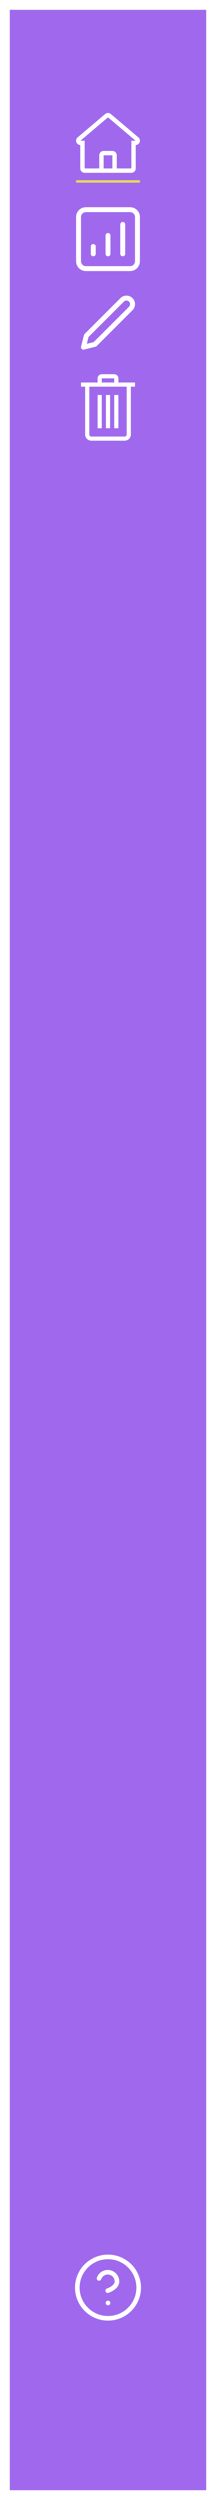 <svg width="88" height="1018" viewBox="0 0 88 1018" fill="none" xmlns="http://www.w3.org/2000/svg">
    <g filter="url(#filter0_d_54_1292)">
        <rect width="80" height="1010" transform="translate(4)" fill="#A069ED"/>
        <g clip-path="url(#clip0_54_1292)">
            <path fill-rule="evenodd" clip-rule="evenodd"
                  d="M56.37 51.934L45.154 42.422C44.832 42.15 44.423 42 44 42C43.577 42 43.168 42.15 42.846 42.422L31.63 51.934C31.357 52.166 31.16 52.475 31.064 52.82C30.969 53.164 30.98 53.53 31.095 53.868C31.211 54.207 31.426 54.504 31.712 54.719C31.999 54.935 32.344 55.061 32.703 55.079V64.585C32.702 65.058 32.889 65.511 33.224 65.846C33.558 66.182 34.012 66.372 34.486 66.375H53.514C53.988 66.372 54.442 66.182 54.776 65.846C55.111 65.511 55.298 65.058 55.297 64.585V55.079C55.656 55.061 56.001 54.935 56.288 54.719C56.574 54.504 56.789 54.207 56.905 53.868C57.02 53.53 57.031 53.164 56.936 52.82C56.84 52.475 56.643 52.166 56.37 51.934ZM43.407 64.591H42.218V59.241H45.785V64.591H43.407ZM53.515 53.296V64.591H47.57V59.241C47.57 59.007 47.525 58.776 47.435 58.559C47.346 58.343 47.215 58.147 47.049 57.981C46.883 57.815 46.687 57.684 46.47 57.594C46.253 57.504 46.02 57.458 45.785 57.457H42.218C41.983 57.458 41.751 57.504 41.534 57.594C41.317 57.684 41.12 57.815 40.955 57.981C40.789 58.147 40.657 58.343 40.568 58.559C40.479 58.776 40.433 59.007 40.434 59.241V64.591H34.486V53.296H32.784L44 43.783L55.216 53.296H53.514H53.515Z"
                  fill="white"/>
            <line x1="31" y1="69.875" x2="57" y2="69.875" stroke="#E4DC59"/>
        </g>
        <g clip-path="url(#clip1_54_1292)">
            <path fill-rule="evenodd" clip-rule="evenodd"
                  d="M31 84.375C31 82.166 32.791 80.375 35 80.375H53C55.209 80.375 57 82.166 57 84.375V102.375C57 104.584 55.209 106.375 53 106.375H35C32.791 106.375 31 104.584 31 102.375V84.375ZM35 82.375C33.895 82.375 33 83.27 33 84.375V102.375C33 103.48 33.895 104.375 35 104.375H53C54.105 104.375 55 103.48 55 102.375V84.375C55 83.27 54.105 82.375 53 82.375H35ZM50 86.375C50.552 86.375 51 86.823 51 87.375V99.375C51 99.927 50.552 100.375 50 100.375C49.448 100.375 49 99.927 49 99.375V87.375C49 86.823 49.448 86.375 50 86.375ZM44 90.875C44.552 90.875 45 91.323 45 91.875V99.375C45 99.927 44.552 100.375 44 100.375C43.448 100.375 43 99.927 43 99.375V91.875C43 91.323 43.448 90.875 44 90.875ZM38 95.375C38.552 95.375 39 95.823 39 96.375V99.375C39 99.927 38.552 100.375 38 100.375C37.448 100.375 37 99.927 37 99.375V96.375C37 95.823 37.448 95.375 38 95.375Z"
                  fill="white"/>
        </g>
        <g clip-path="url(#clip2_54_1292)">
            <path fill-rule="evenodd" clip-rule="evenodd"
                  d="M51.522 118.375C51.13 118.375 50.754 118.531 50.477 118.808L36.071 133.214L35.374 136.001L38.161 135.304L52.567 120.898C52.704 120.761 52.813 120.598 52.888 120.419C52.962 120.239 53 120.047 53 119.853C53 119.659 52.962 119.467 52.888 119.287C52.813 119.108 52.704 118.945 52.567 118.808C52.43 118.671 52.267 118.562 52.088 118.488C51.908 118.413 51.716 118.375 51.522 118.375ZM49.063 117.394C49.715 116.741 50.6 116.375 51.522 116.375C51.979 116.375 52.431 116.465 52.853 116.64C53.275 116.815 53.658 117.071 53.981 117.394C54.304 117.717 54.56 118.1 54.735 118.522C54.91 118.944 55 119.396 55 119.853C55 120.31 54.91 120.762 54.735 121.184C54.56 121.606 54.304 121.989 53.981 122.312L39.38 136.914C39.252 137.042 39.091 137.133 38.915 137.177L34.243 138.345C33.902 138.43 33.541 138.33 33.293 138.082C33.044 137.834 32.945 137.473 33.03 137.132L34.198 132.46C34.242 132.284 34.333 132.124 34.461 131.995L49.063 117.394Z"
                  fill="white"/>
        </g>
        <g clip-path="url(#clip3_54_1292)">
            <path d="M55 153.452H53.308V172.913C53.308 173.266 53.242 173.597 53.109 173.905C52.977 174.214 52.797 174.482 52.567 174.712C52.338 174.941 52.069 175.121 51.761 175.254C51.452 175.386 51.122 175.452 50.769 175.452H37.231C36.878 175.452 36.548 175.386 36.239 175.254C35.931 175.121 35.662 174.941 35.433 174.712C35.203 174.482 35.023 174.214 34.891 173.905C34.758 173.597 34.692 173.266 34.692 172.913V153.452H33V151.76H39.769V150.067C39.769 149.829 39.813 149.609 39.901 149.406C39.99 149.204 40.111 149.025 40.265 148.871C40.419 148.717 40.598 148.595 40.8 148.507C41.003 148.419 41.224 148.375 41.462 148.375H46.538C46.776 148.375 46.997 148.419 47.2 148.507C47.402 148.595 47.581 148.717 47.735 148.871C47.889 149.025 48.01 149.204 48.099 149.406C48.187 149.609 48.231 149.829 48.231 150.067V151.76H55V153.452ZM41.462 151.76H46.538V150.067H41.462V151.76ZM51.615 153.452H36.385V172.913C36.385 173.143 36.468 173.341 36.636 173.508C36.803 173.676 37.002 173.76 37.231 173.76H50.769C50.998 173.76 51.197 173.676 51.364 173.508C51.532 173.341 51.615 173.143 51.615 172.913V153.452ZM41.462 170.375H39.769V156.837H41.462V170.375ZM44.846 170.375H43.154V156.837H44.846V170.375ZM48.231 170.375H46.538V156.837H48.231V170.375Z"
                  fill="white"/>
        </g>
        <path d="M40.362 923.749C40.656 922.914 41.236 922.21 42 921.761C42.763 921.312 43.661 921.148 44.534 921.298C45.407 921.448 46.198 921.901 46.769 922.579C47.339 923.256 47.651 924.114 47.65 924.999C47.65 927.499 43.9 928.749 43.9 928.749M44 933.75H44.013M56.5 927.5C56.5 934.404 50.904 940 44 940C37.096 940 31.5 934.404 31.5 927.5C31.5 920.596 37.096 915 44 915C50.904 915 56.5 920.596 56.5 927.5Z"
              stroke="white" stroke-width="1.875" stroke-linecap="round" stroke-linejoin="round"/>
    </g>
    <defs>
        <filter id="filter0_d_54_1292" x="0" y="0" width="88" height="1018" filterUnits="userSpaceOnUse"
                color-interpolation-filters="sRGB">
            <feFlood flood-opacity="0" result="BackgroundImageFix"/>
            <feColorMatrix in="SourceAlpha" type="matrix" values="0 0 0 0 0 0 0 0 0 0 0 0 0 0 0 0 0 0 127 0"
                           result="hardAlpha"/>
            <feOffset dy="4"/>
            <feGaussianBlur stdDeviation="2"/>
            <feComposite in2="hardAlpha" operator="out"/>
            <feColorMatrix type="matrix" values="0 0 0 0 0 0 0 0 0 0 0 0 0 0 0 0 0 0 0.25 0"/>
            <feBlend mode="normal" in2="BackgroundImageFix" result="effect1_dropShadow_54_1292"/>
            <feBlend mode="normal" in="SourceGraphic" in2="effect1_dropShadow_54_1292" result="shape"/>
        </filter>
        <clipPath id="clip0_54_1292">
            <rect width="26" height="28.375" fill="white" transform="translate(31 42)"/>
        </clipPath>
        <clipPath id="clip1_54_1292">
            <rect width="26" height="26" fill="white" transform="translate(31 80.375)"/>
        </clipPath>
        <clipPath id="clip2_54_1292">
            <rect width="26" height="22" fill="white" transform="translate(31 116.375)"/>
        </clipPath>
        <clipPath id="clip3_54_1292">
            <rect width="26" height="27.077" fill="white" transform="translate(31 148.375)"/>
        </clipPath>
    </defs>
</svg>
